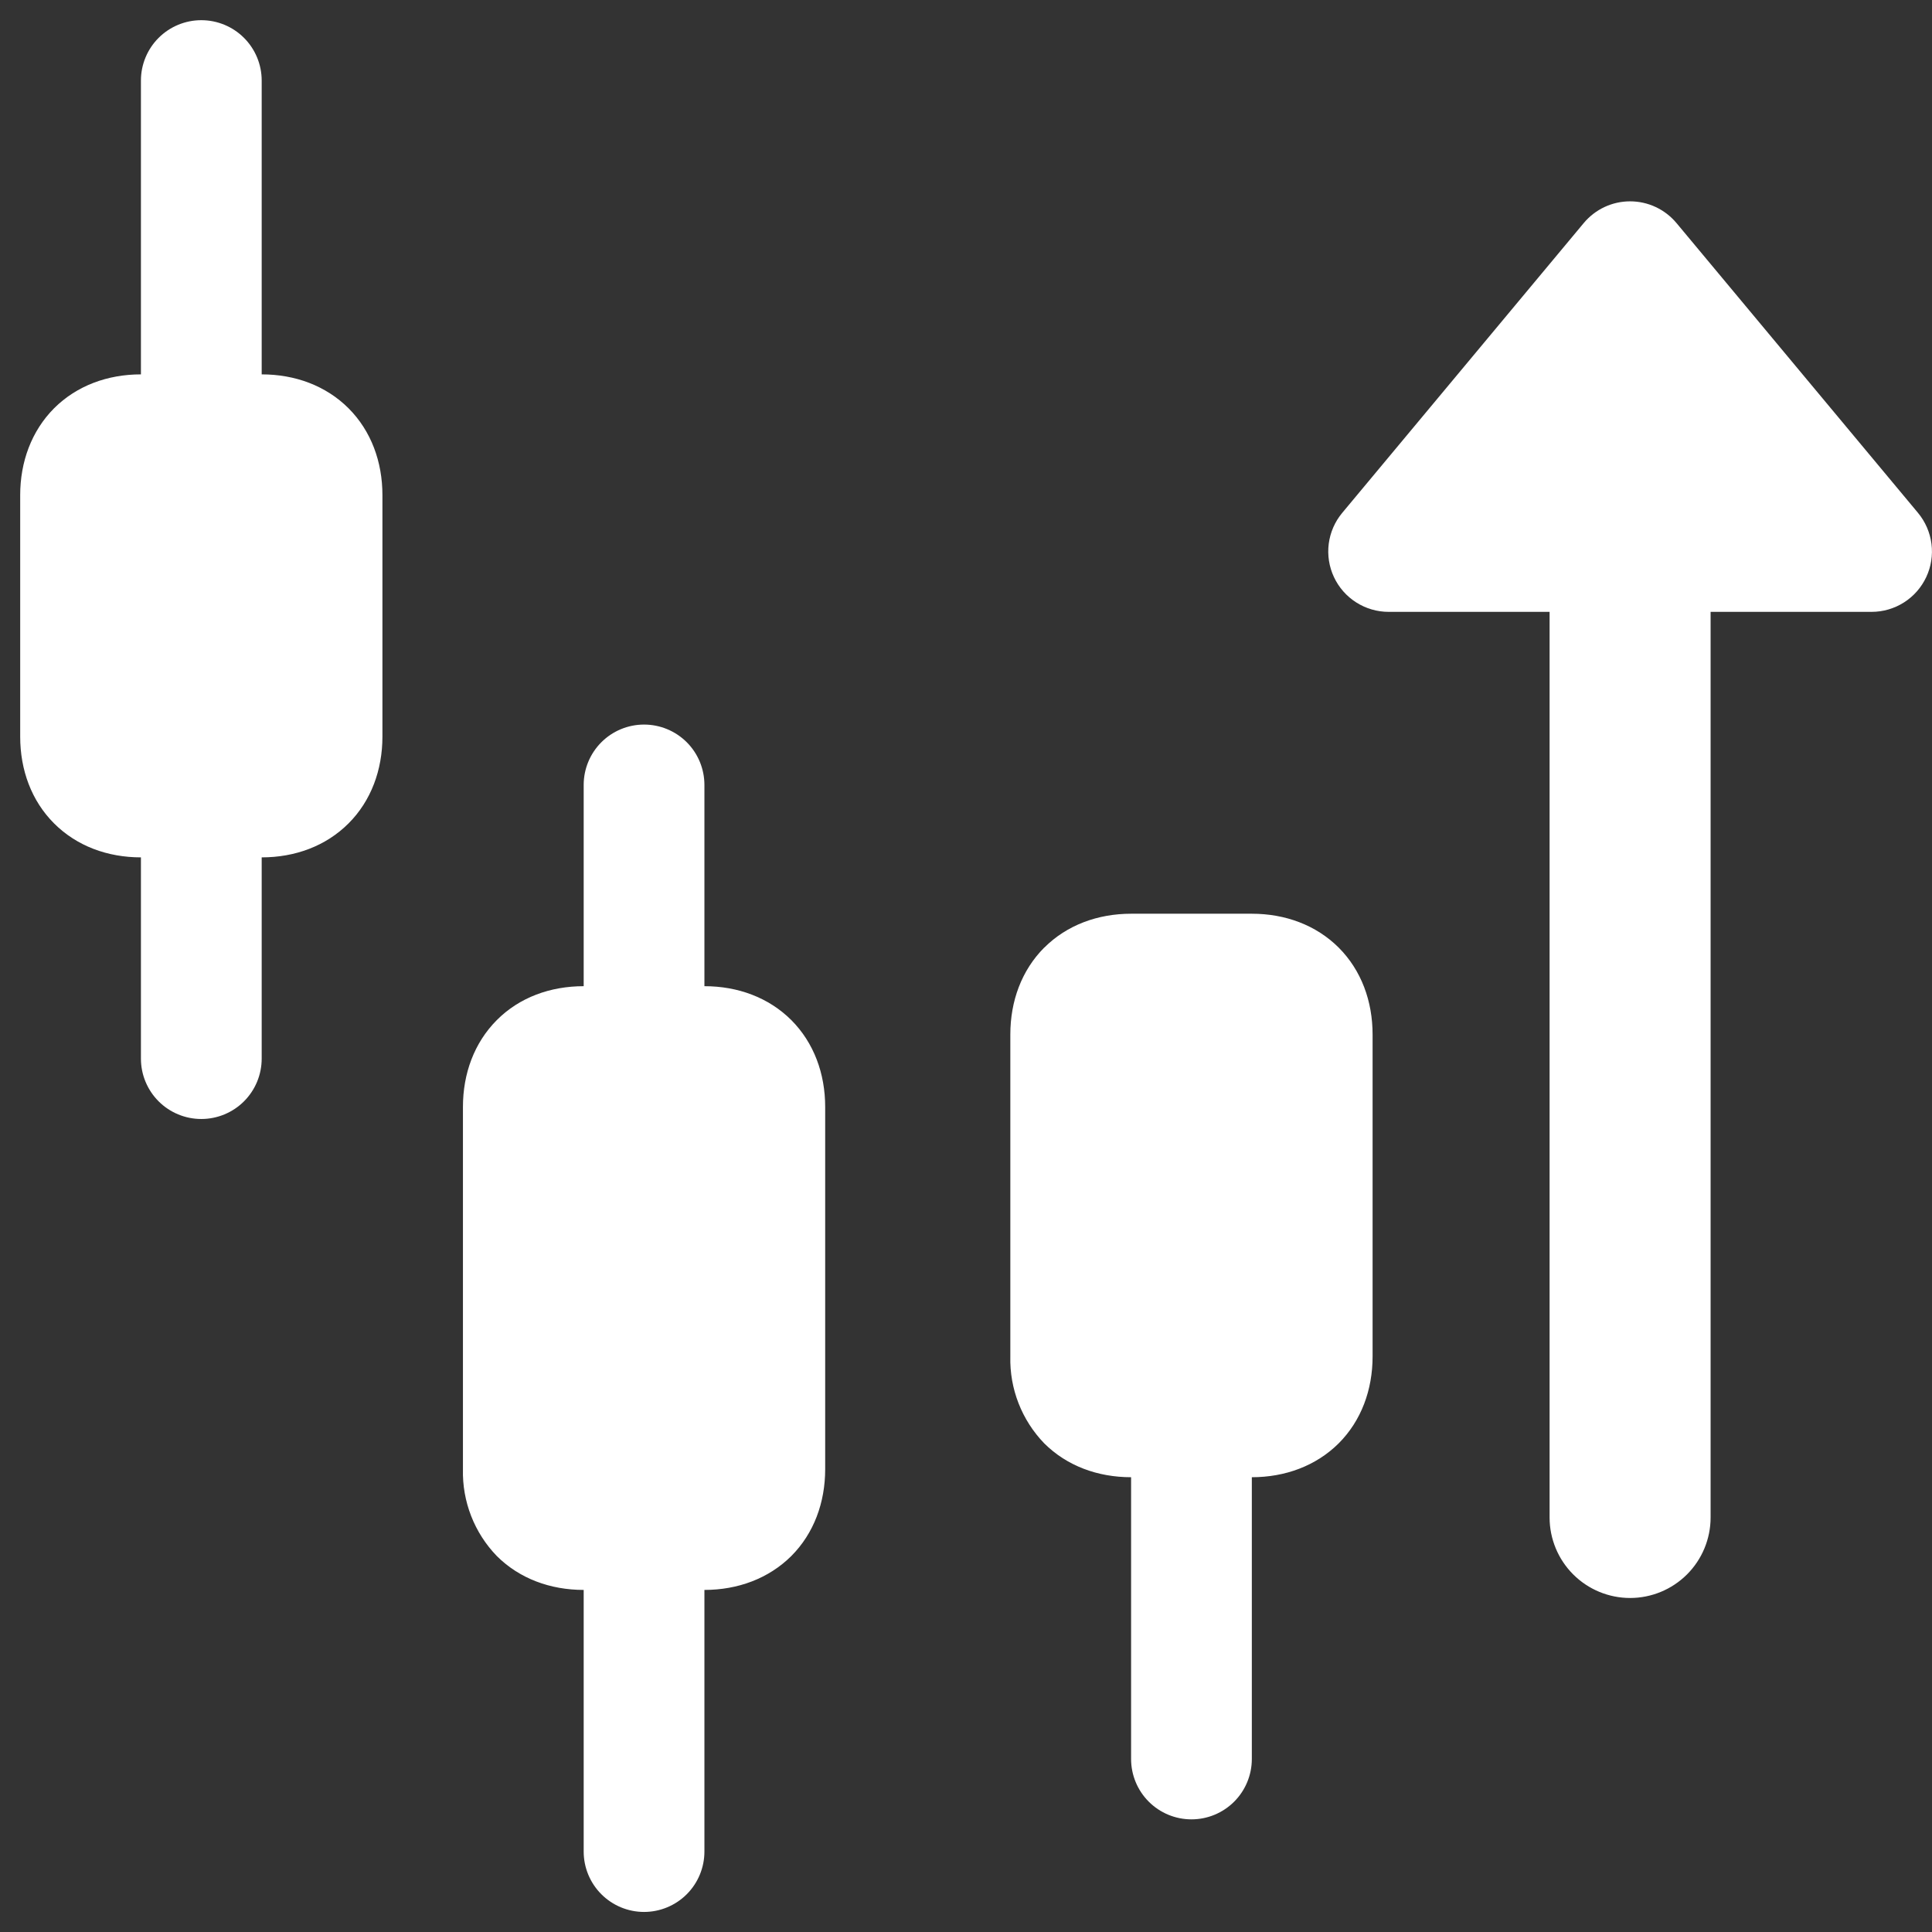 <svg width="89" height="89" viewBox="0 0 89 89" fill="none" xmlns="http://www.w3.org/2000/svg">
<rect x="0" y="0" width="89" height="89" fill="#333333" stroke="none"/>
<g clip-path="url(#clip0_626_7828)">
<path fill-rule="evenodd" clip-rule="evenodd" d="M12.055 3.711C12.055 2.973 11.762 2.266 11.24 1.744C10.719 1.223 10.011 0.93 9.273 0.93C8.536 0.93 7.828 1.223 7.307 1.744C6.785 2.266 6.492 2.973 6.492 3.711V17.246C4.957 17.246 3.537 17.765 2.491 18.808C1.453 19.853 0.93 21.274 0.93 22.809V33.934C0.93 35.469 1.449 36.889 2.491 37.931C3.537 38.977 4.957 39.496 6.492 39.496V48.767C6.492 49.505 6.785 50.212 7.307 50.734C7.828 51.255 8.536 51.548 9.273 51.548C10.011 51.548 10.719 51.255 11.24 50.734C11.762 50.212 12.055 49.505 12.055 48.767V39.496C13.59 39.496 15.01 38.977 16.056 37.931C17.094 36.893 17.617 35.469 17.617 33.934V22.809C17.617 21.274 17.098 19.853 16.056 18.808C15.01 17.765 13.59 17.246 12.055 17.246V3.711ZM26.888 73.242C25.353 73.242 23.933 72.723 22.887 71.681C22.374 71.151 21.972 70.524 21.704 69.837C21.436 69.15 21.308 68.417 21.326 67.68V50.992C21.326 49.457 21.845 48.037 22.887 46.991C23.929 45.945 25.353 45.43 26.888 45.43V36.159C26.888 35.421 27.181 34.714 27.703 34.192C28.224 33.671 28.932 33.378 29.669 33.378C30.407 33.378 31.114 33.671 31.636 34.192C32.157 34.714 32.45 35.421 32.45 36.159V45.43C33.986 45.43 35.406 45.949 36.452 46.991C37.494 48.037 38.013 49.457 38.013 50.992V67.68C38.013 69.215 37.494 70.635 36.452 71.681C35.406 72.719 33.986 73.242 32.45 73.242V85.294C32.45 86.032 32.157 86.739 31.636 87.261C31.114 87.782 30.407 88.076 29.669 88.076C28.932 88.076 28.224 87.782 27.703 87.261C27.181 86.739 26.888 86.032 26.888 85.294V73.242ZM48.107 43.653C49.145 42.615 50.569 42.092 52.105 42.092H57.667C59.202 42.092 60.623 42.611 61.669 43.653C62.711 44.699 63.23 46.119 63.23 47.655V62.488C63.23 64.023 62.711 65.444 61.669 66.489C60.623 67.528 59.202 68.05 57.667 68.05V81.03C57.667 81.767 57.374 82.475 56.853 82.996C56.331 83.518 55.624 83.811 54.886 83.811C54.148 83.811 53.441 83.518 52.919 82.996C52.398 82.475 52.105 81.767 52.105 81.03V68.05C50.569 68.05 49.149 67.531 48.103 66.489C47.591 65.959 47.189 65.332 46.921 64.645C46.653 63.959 46.524 63.225 46.542 62.488V47.655C46.542 46.119 47.061 44.699 48.103 43.653M77.229 10.275C76.968 9.962 76.641 9.71 76.272 9.537C75.903 9.364 75.5 9.275 75.093 9.275C74.685 9.275 74.282 9.364 73.913 9.537C73.544 9.71 73.218 9.962 72.957 10.275L61.832 23.625C61.493 24.031 61.278 24.525 61.21 25.049C61.143 25.573 61.226 26.106 61.45 26.584C61.674 27.063 62.03 27.468 62.476 27.751C62.922 28.035 63.439 28.186 63.968 28.186H71.384V69.905C71.384 70.888 71.775 71.831 72.471 72.527C73.166 73.222 74.109 73.613 75.093 73.613C76.076 73.613 77.019 73.222 77.715 72.527C78.41 71.831 78.801 70.888 78.801 69.905V28.186H86.218C86.746 28.186 87.264 28.035 87.71 27.751C88.155 27.468 88.511 27.063 88.735 26.584C88.96 26.106 89.043 25.573 88.975 25.049C88.907 24.525 88.692 24.031 88.354 23.625L77.229 10.275Z" fill="white"/>
</g>
<defs>
<clipPath id="clip0_626_7828">
<rect width="89" height="89" fill="white"/>
</clipPath>
</defs>
</svg>
